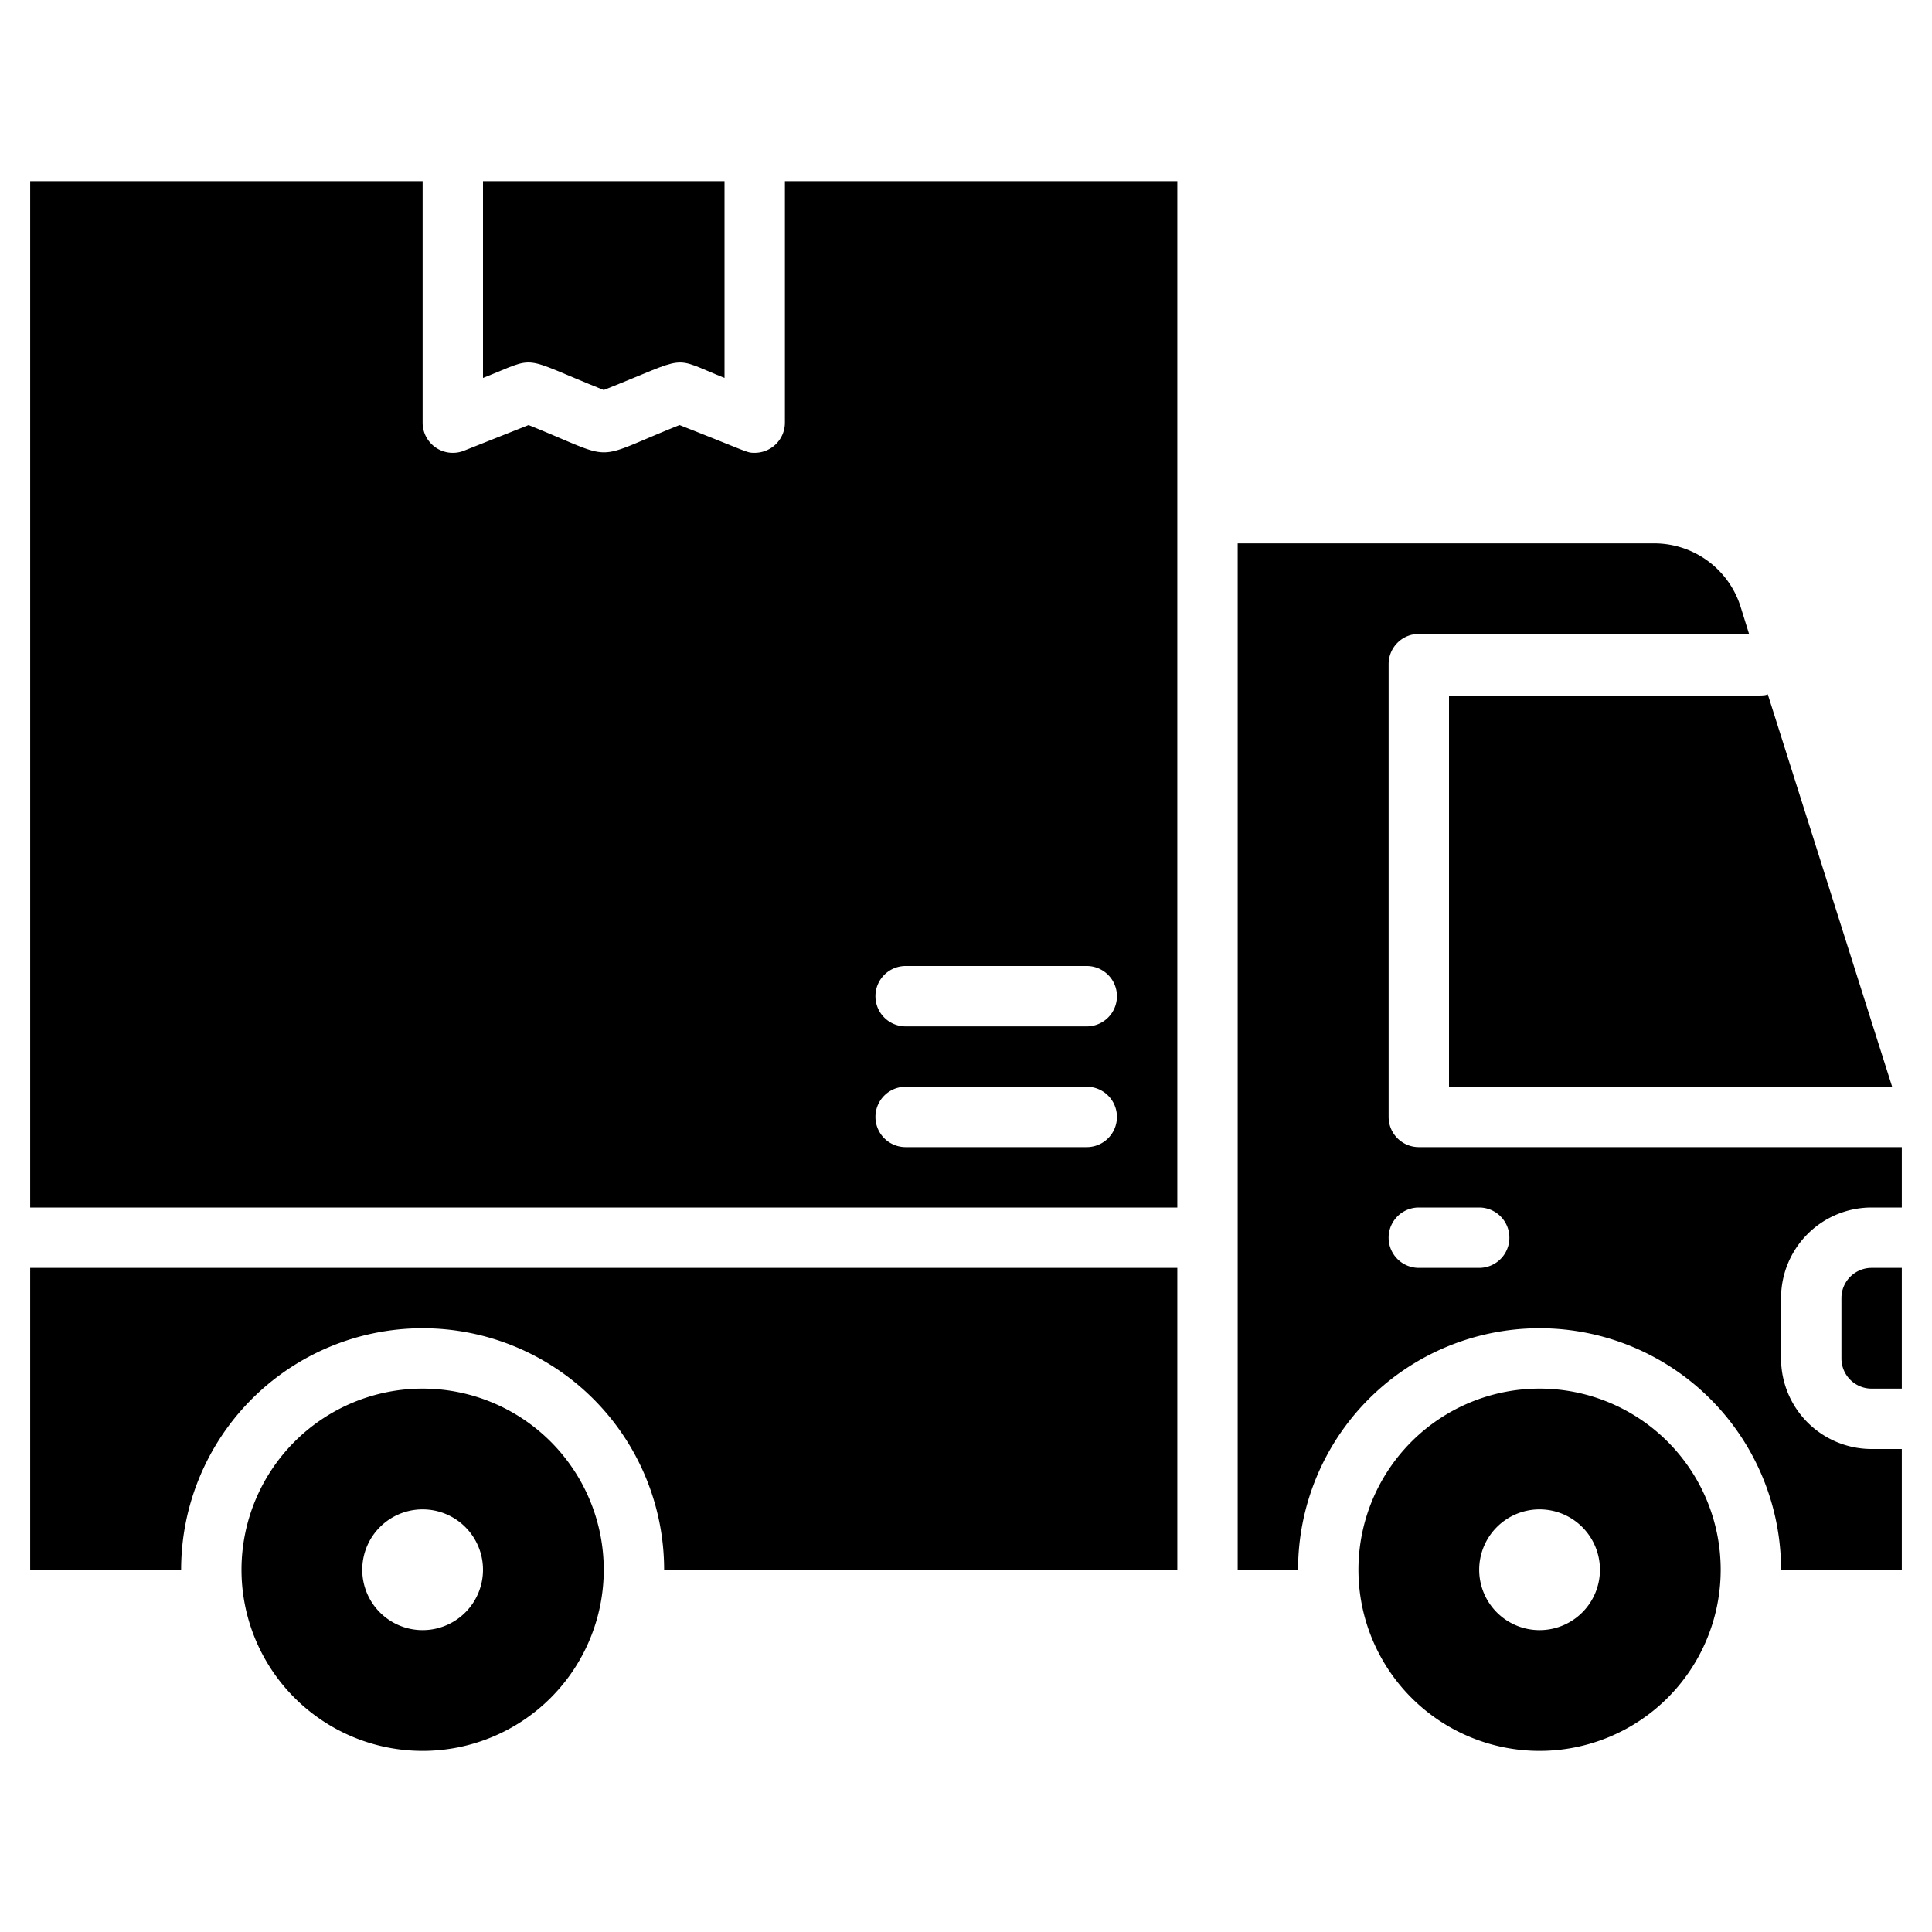 <svg xmlns="http://www.w3.org/2000/svg" viewBox="0 0 64 64"><title>Delivery</title><g id="Delivery"><path d="M20,12.92c2.9-1.15,2.18-1.13,4-.4V6H16v6.52C17.87,11.78,17.15,11.78,20,12.92Z"/><path d="M26,14a1,1,0,0,1-1,1c-.27,0-.15,0-2.49-.92-3,1.2-2,1.21-5,0l-2.14.85A1,1,0,0,1,14,14V6H1V40H39V6H26Zm4,18h6a1,1,0,0,1,0,2H30A1,1,0,0,1,30,32Zm0,4h6a1,1,0,0,1,0,2H30A1,1,0,0,1,30,36Z"/><path d="M48,36H62.68L58.56,23c-.22.07.53.05-10.56.05Z"/><path d="M61,43v2a1,1,0,0,0,1,1h1V42H62A1,1,0,0,0,61,43Z"/><path d="M47,38a1,1,0,0,1-1-1V22a1,1,0,0,1,1-1H57.94l-.28-.9A3,3,0,0,0,54.8,18H41V52h2a8,8,0,0,1,16,0h4V48H62a3,3,0,0,1-3-3V43a3,3,0,0,1,3-3h1V38Zm2,4H47a1,1,0,0,1,0-2h2A1,1,0,0,1,49,42Z"/><path d="M51,46a6,6,0,1,0,6,6A6,6,0,0,0,51,46Zm0,8a2,2,0,1,1,2-2A2,2,0,0,1,51,54Z"/><path d="M14,46a6,6,0,1,0,6,6A6,6,0,0,0,14,46Zm0,8a2,2,0,1,1,2-2A2,2,0,0,1,14,54Z"/><path d="M1,52H6a8,8,0,0,1,16,0H39V42H1Z"/></g></svg>